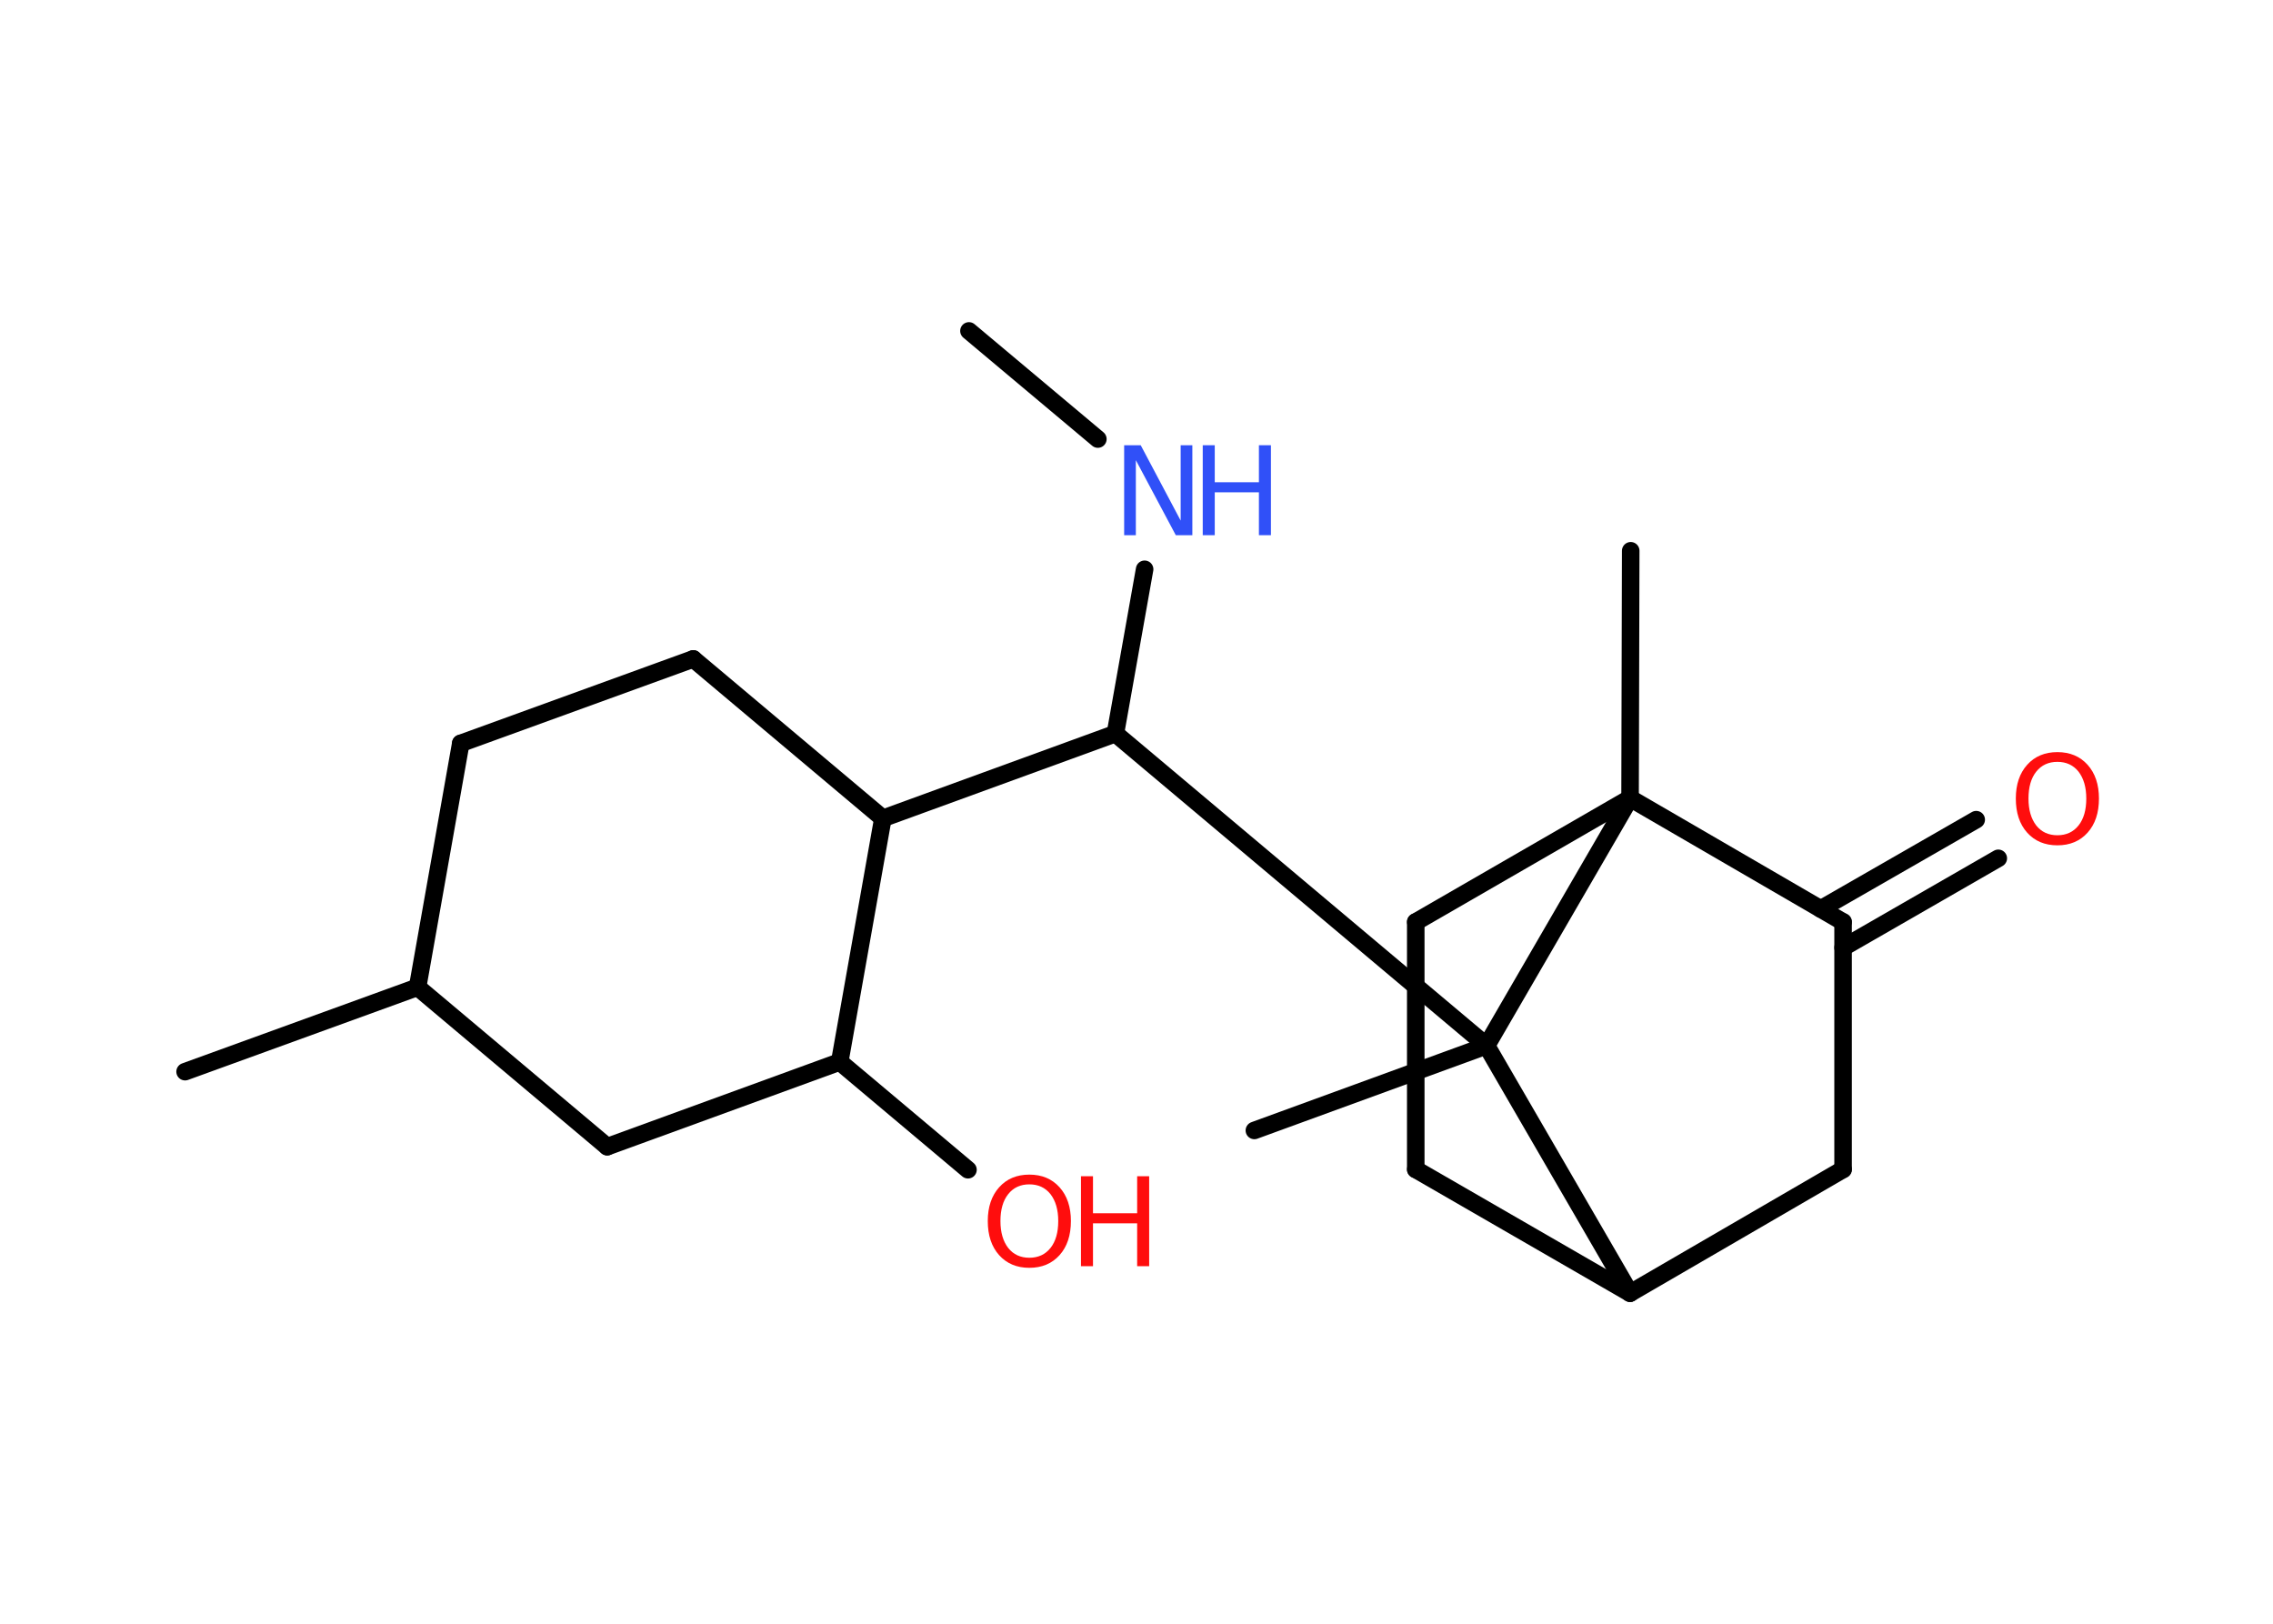 <?xml version='1.0' encoding='UTF-8'?>
<!DOCTYPE svg PUBLIC "-//W3C//DTD SVG 1.1//EN" "http://www.w3.org/Graphics/SVG/1.1/DTD/svg11.dtd">
<svg version='1.2' xmlns='http://www.w3.org/2000/svg' xmlns:xlink='http://www.w3.org/1999/xlink' width='70.0mm' height='50.0mm' viewBox='0 0 70.0 50.0'>
  <desc>Generated by the Chemistry Development Kit (http://github.com/cdk)</desc>
  <g stroke-linecap='round' stroke-linejoin='round' stroke='#000000' stroke-width='.54' fill='#FF0D0D'>
    <rect x='.0' y='.0' width='70.0' height='50.0' fill='#FFFFFF' stroke='none'/>
    <g id='mol1' class='mol'>
      <line id='mol1bnd1' class='bond' x1='29.84' y1='10.19' x2='33.81' y2='13.52'/>
      <line id='mol1bnd2' class='bond' x1='35.25' y1='17.53' x2='34.35' y2='22.59'/>
      <line id='mol1bnd3' class='bond' x1='34.35' y1='22.59' x2='27.19' y2='25.2'/>
      <line id='mol1bnd4' class='bond' x1='27.19' y1='25.2' x2='21.35' y2='20.29'/>
      <line id='mol1bnd5' class='bond' x1='21.35' y1='20.29' x2='14.19' y2='22.89'/>
      <line id='mol1bnd6' class='bond' x1='14.19' y1='22.89' x2='12.86' y2='30.4'/>
      <line id='mol1bnd7' class='bond' x1='12.86' y1='30.4' x2='5.7' y2='33.0'/>
      <line id='mol1bnd8' class='bond' x1='12.86' y1='30.4' x2='18.7' y2='35.31'/>
      <line id='mol1bnd9' class='bond' x1='18.7' y1='35.31' x2='25.86' y2='32.7'/>
      <line id='mol1bnd10' class='bond' x1='27.19' y1='25.2' x2='25.86' y2='32.7'/>
      <line id='mol1bnd11' class='bond' x1='25.86' y1='32.7' x2='29.81' y2='36.02'/>
      <line id='mol1bnd12' class='bond' x1='34.35' y1='22.59' x2='45.78' y2='32.2'/>
      <line id='mol1bnd13' class='bond' x1='45.78' y1='32.2' x2='38.63' y2='34.81'/>
      <line id='mol1bnd14' class='bond' x1='45.78' y1='32.2' x2='50.2' y2='39.82'/>
      <line id='mol1bnd15' class='bond' x1='50.2' y1='39.82' x2='43.6' y2='36.01'/>
      <line id='mol1bnd16' class='bond' x1='43.6' y1='36.01' x2='43.6' y2='28.39'/>
      <line id='mol1bnd17' class='bond' x1='43.6' y1='28.39' x2='50.2' y2='24.58'/>
      <line id='mol1bnd18' class='bond' x1='45.78' y1='32.2' x2='50.2' y2='24.58'/>
      <line id='mol1bnd19' class='bond' x1='50.2' y1='24.58' x2='50.22' y2='16.96'/>
      <line id='mol1bnd20' class='bond' x1='50.2' y1='24.58' x2='56.76' y2='28.39'/>
      <g id='mol1bnd21' class='bond'>
        <line x1='56.07' y1='27.99' x2='60.86' y2='25.24'/>
        <line x1='56.76' y1='29.18' x2='61.54' y2='26.43'/>
      </g>
      <line id='mol1bnd22' class='bond' x1='56.76' y1='28.39' x2='56.76' y2='36.01'/>
      <line id='mol1bnd23' class='bond' x1='50.2' y1='39.82' x2='56.76' y2='36.01'/>
      <g id='mol1atm2' class='atom'>
        <path d='M34.63 13.71h.5l1.23 2.32v-2.32h.36v2.77h-.51l-1.23 -2.31v2.31h-.36v-2.77z' stroke='none' fill='#3050F8'/>
        <path d='M37.04 13.71h.37v1.14h1.36v-1.14h.37v2.77h-.37v-1.32h-1.36v1.32h-.37v-2.77z' stroke='none' fill='#3050F8'/>
      </g>
      <g id='mol1atm11' class='atom'>
        <path d='M31.7 36.47q-.41 .0 -.65 .3q-.24 .3 -.24 .83q.0 .52 .24 .83q.24 .3 .65 .3q.41 .0 .65 -.3q.24 -.3 .24 -.83q.0 -.52 -.24 -.83q-.24 -.3 -.65 -.3zM31.7 36.17q.58 .0 .93 .39q.35 .39 .35 1.04q.0 .66 -.35 1.05q-.35 .39 -.93 .39q-.58 .0 -.93 -.39q-.35 -.39 -.35 -1.05q.0 -.65 .35 -1.04q.35 -.39 .93 -.39z' stroke='none'/>
        <path d='M33.29 36.22h.37v1.14h1.36v-1.14h.37v2.77h-.37v-1.32h-1.36v1.32h-.37v-2.77z' stroke='none'/>
      </g>
      <path id='mol1atm20' class='atom' d='M63.36 23.46q-.41 .0 -.65 .3q-.24 .3 -.24 .83q.0 .52 .24 .83q.24 .3 .65 .3q.41 .0 .65 -.3q.24 -.3 .24 -.83q.0 -.52 -.24 -.83q-.24 -.3 -.65 -.3zM63.36 23.16q.58 .0 .93 .39q.35 .39 .35 1.04q.0 .66 -.35 1.05q-.35 .39 -.93 .39q-.58 .0 -.93 -.39q-.35 -.39 -.35 -1.05q.0 -.65 .35 -1.04q.35 -.39 .93 -.39z' stroke='none'/>
    </g>
  </g>
</svg>
